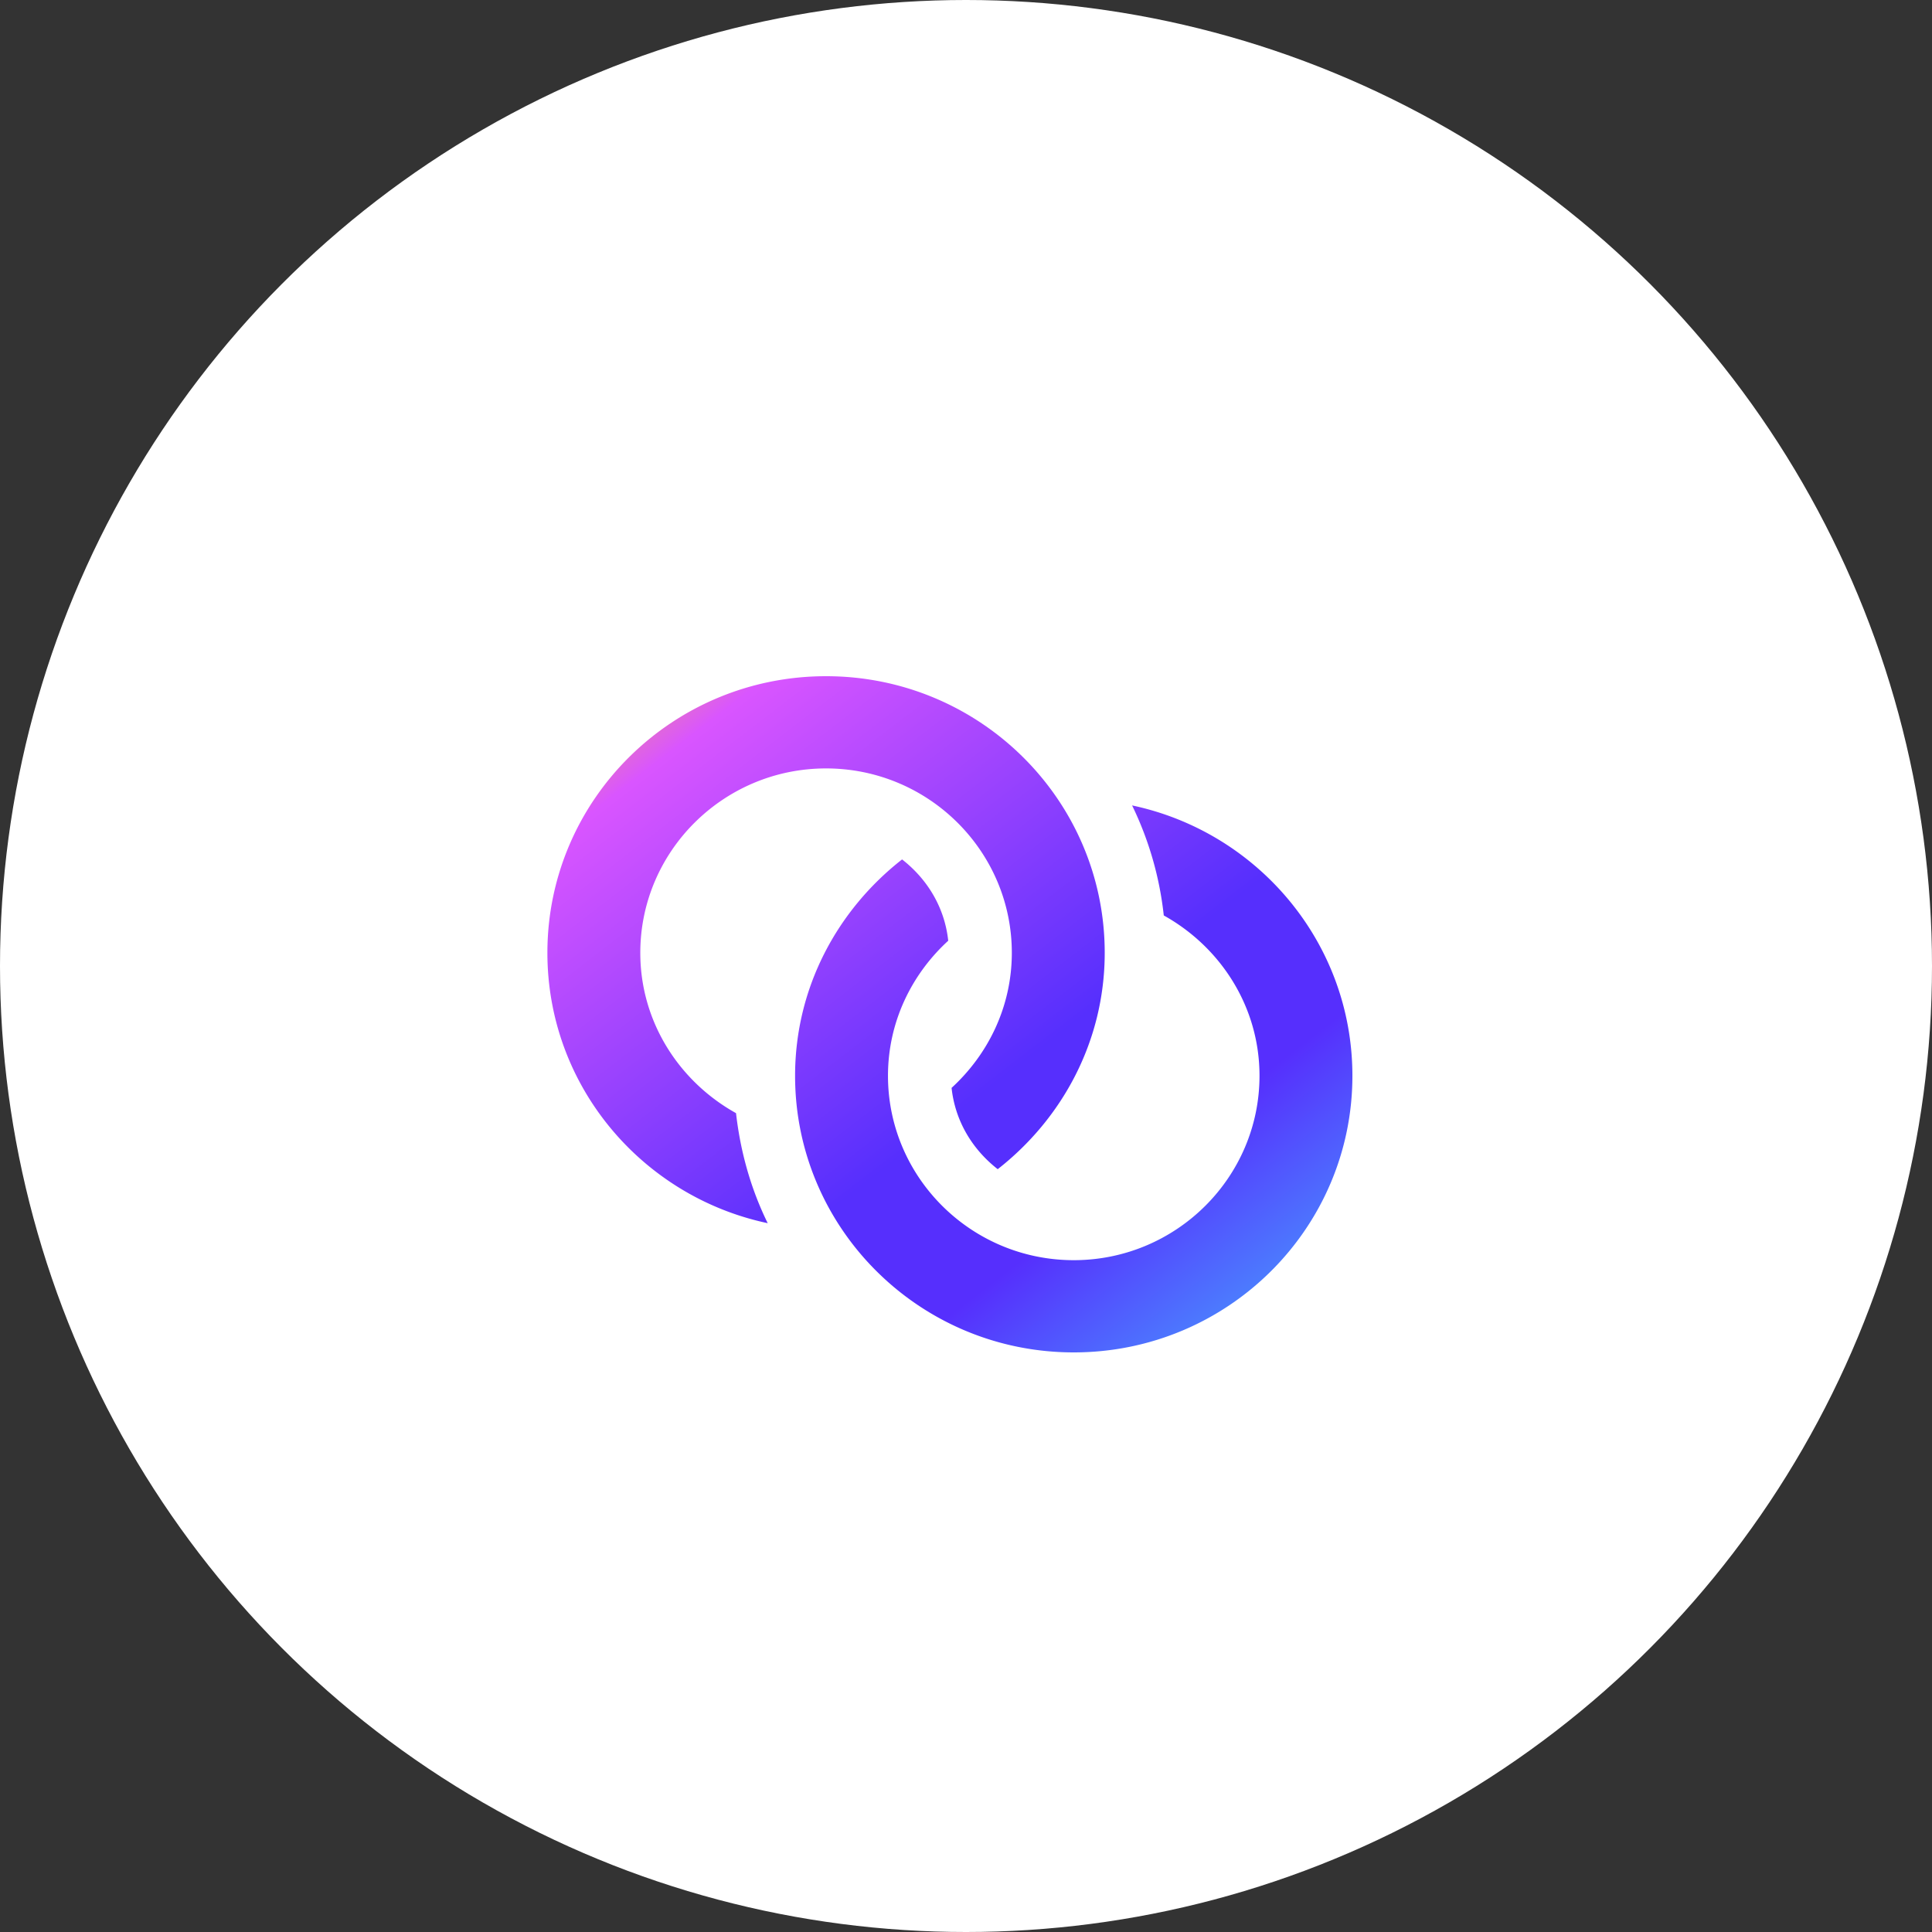 <svg xmlns="http://www.w3.org/2000/svg" viewBox="0 0 60 60"><rect x="0" y="0" width="60" height="60" fill="#333333" stroke="none"/><defs><linearGradient id="a" x1="0%" x2="91.551%" y1="0%" y2="100%"><stop offset="0%" stop-color="#FFB242"/><stop offset="13.685%" stop-color="#D955FF"/><stop offset="60.49%" stop-color="#562FFD"/><stop offset="76.327%" stop-color="#562FFD"/><stop offset="100%" stop-color="#489BFF"/></linearGradient></defs><g fill="none" fill-rule="evenodd"><circle cx="30" cy="30" r="30" fill="#FFF"/><path fill="url(#a)" d="M19.885 29.59c0 2.147 1.21 3.999 2.973 4.98.136 1.197.46 2.352.984 3.417C19.935 37.16 17 33.718 17 29.591 17 24.847 20.875 21 25.654 21s8.654 3.847 8.654 8.59c0 2.739-1.314 5.148-3.323 6.72-.81-.633-1.325-1.52-1.433-2.525 1.142-1.046 1.871-2.531 1.871-4.194 0-3.158-2.588-5.727-5.77-5.727-3.18 0-5.768 2.57-5.768 5.727zm15.273-4.577C39.065 25.84 42 29.282 42 33.409 42 38.153 38.125 42 33.346 42s-8.654-3.847-8.654-8.59c0-2.739 1.314-5.148 3.323-6.72.81.633 1.325 1.519 1.433 2.525-1.142 1.046-1.871 2.531-1.871 4.194 0 3.158 2.588 5.727 5.77 5.727 3.18 0 5.768-2.57 5.768-5.727 0-2.146-1.21-3.998-2.973-4.979a10.365 10.365 0 0 0-.984-3.417z"/></g></svg>